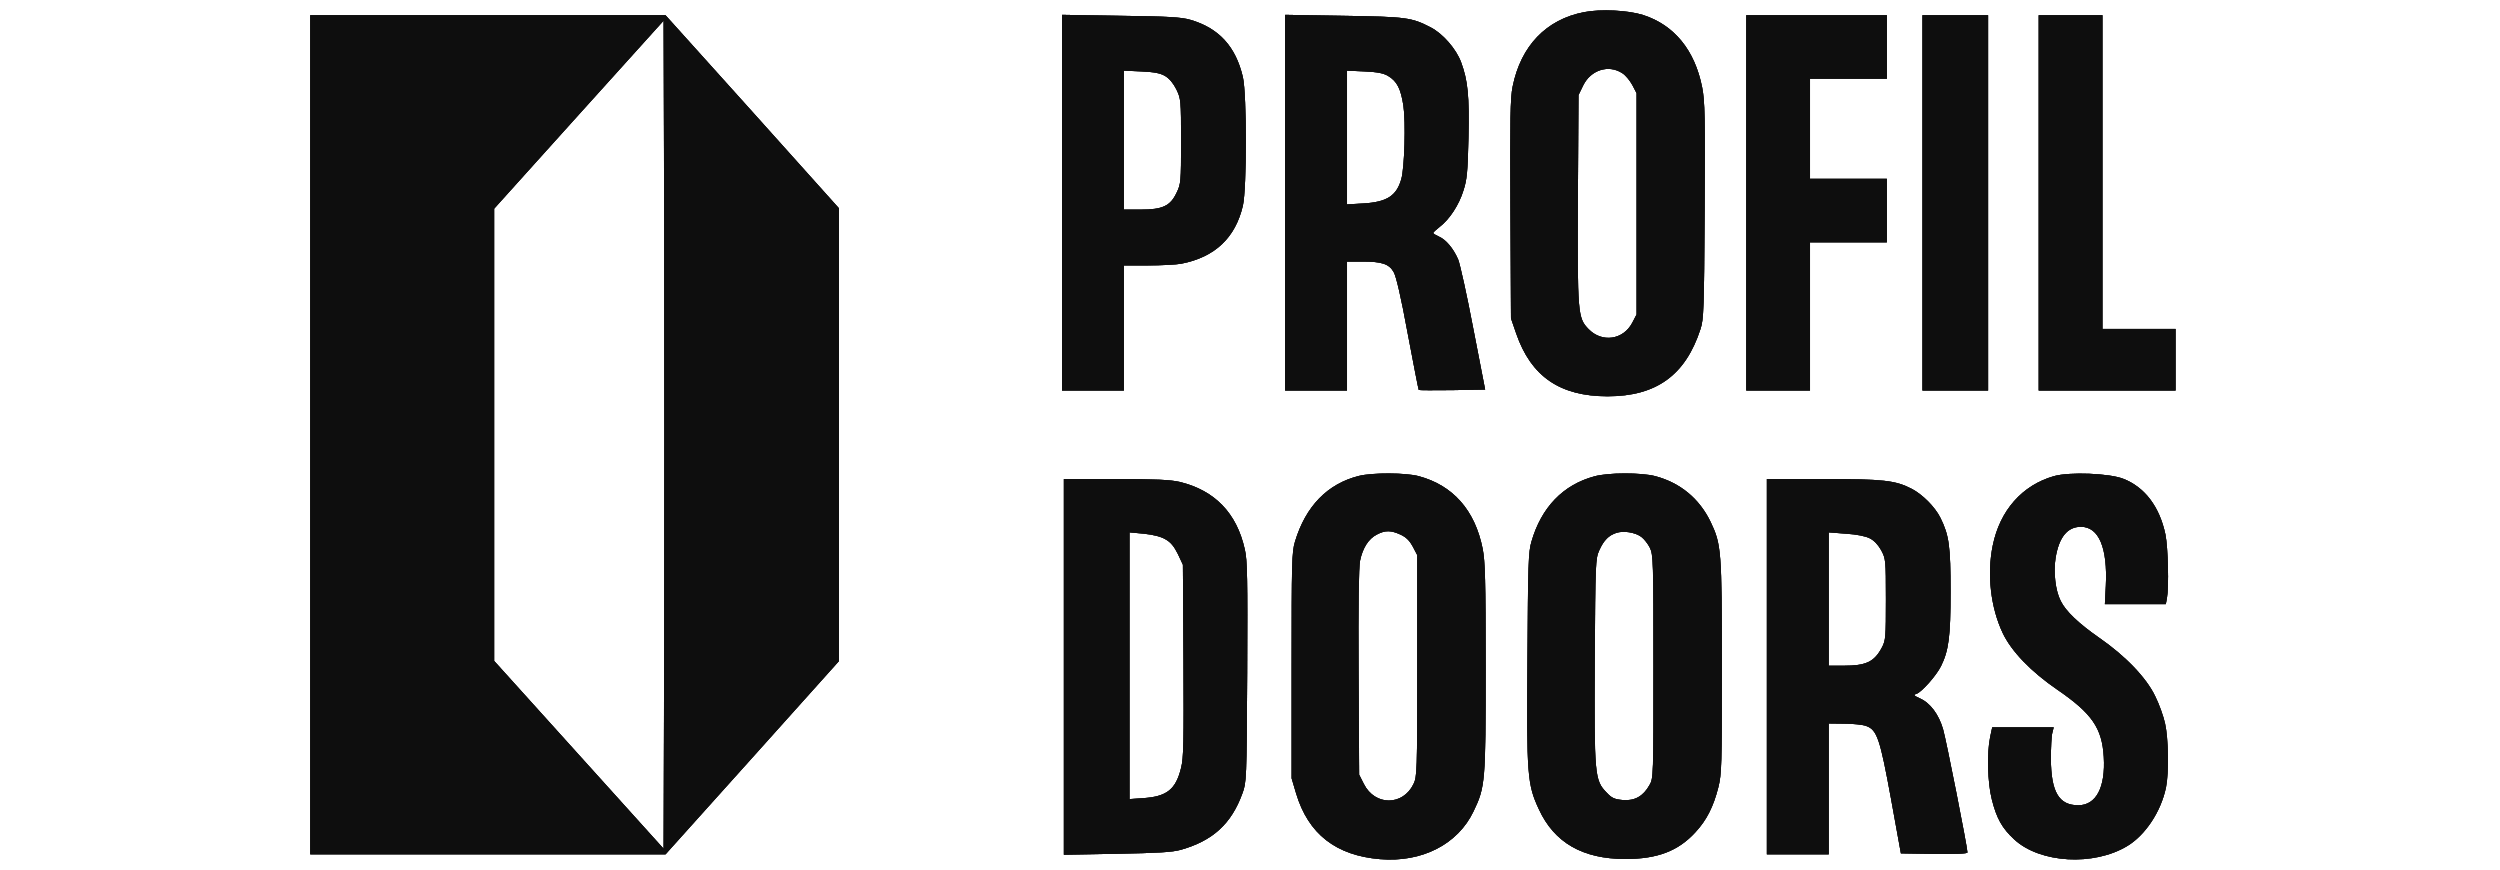 <svg width="92" height="32" viewBox="0 0 92 32" fill="none" xmlns="http://www.w3.org/2000/svg">
<g clip-path="url(#clip0_1240_68664)">
<path d="M58.295 0.447C56.901 0.716 55.97 1.686 55.666 3.181C55.577 3.62 55.57 4.328 55.584 7.706L55.604 11.715L55.797 12.275C56.343 13.854 57.405 14.583 59.157 14.583C60.958 14.583 62.027 13.804 62.579 12.105C62.696 11.751 62.71 11.361 62.731 7.756C62.752 4.307 62.738 3.719 62.641 3.223C62.372 1.849 61.613 0.921 60.468 0.553C59.909 0.376 58.909 0.327 58.295 0.447ZM59.688 2.685C59.813 2.756 59.978 2.961 60.068 3.124L60.227 3.429V7.501V11.573L60.068 11.878C59.737 12.508 58.957 12.622 58.46 12.112C58.06 11.701 58.047 11.552 58.067 7.281L58.088 3.499L58.26 3.145C58.536 2.579 59.185 2.366 59.688 2.685Z" fill="#1C1C1C"/>
<path d="M58.295 0.447C56.901 0.716 55.97 1.686 55.666 3.181C55.577 3.62 55.57 4.328 55.584 7.706L55.604 11.715L55.797 12.275C56.343 13.854 57.405 14.583 59.157 14.583C60.958 14.583 62.027 13.804 62.579 12.105C62.696 11.751 62.71 11.361 62.731 7.756C62.752 4.307 62.738 3.719 62.641 3.223C62.372 1.849 61.613 0.921 60.468 0.553C59.909 0.376 58.909 0.327 58.295 0.447ZM59.688 2.685C59.813 2.756 59.978 2.961 60.068 3.124L60.227 3.429V7.501V11.573L60.068 11.878C59.737 12.508 58.957 12.622 58.46 12.112C58.06 11.701 58.047 11.552 58.067 7.281L58.088 3.499L58.26 3.145C58.536 2.579 59.185 2.366 59.688 2.685Z" fill="black" fill-opacity="0.2"/>
<path d="M58.295 0.447C56.901 0.716 55.97 1.686 55.666 3.181C55.577 3.62 55.57 4.328 55.584 7.706L55.604 11.715L55.797 12.275C56.343 13.854 57.405 14.583 59.157 14.583C60.958 14.583 62.027 13.804 62.579 12.105C62.696 11.751 62.71 11.361 62.731 7.756C62.752 4.307 62.738 3.719 62.641 3.223C62.372 1.849 61.613 0.921 60.468 0.553C59.909 0.376 58.909 0.327 58.295 0.447ZM59.688 2.685C59.813 2.756 59.978 2.961 60.068 3.124L60.227 3.429V7.501V11.573L60.068 11.878C59.737 12.508 58.957 12.622 58.46 12.112C58.06 11.701 58.047 11.552 58.067 7.281L58.088 3.499L58.26 3.145C58.536 2.579 59.185 2.366 59.688 2.685Z" fill="black" fill-opacity="0.2"/>
<path d="M58.295 0.447C56.901 0.716 55.97 1.686 55.666 3.181C55.577 3.62 55.57 4.328 55.584 7.706L55.604 11.715L55.797 12.275C56.343 13.854 57.405 14.583 59.157 14.583C60.958 14.583 62.027 13.804 62.579 12.105C62.696 11.751 62.71 11.361 62.731 7.756C62.752 4.307 62.738 3.719 62.641 3.223C62.372 1.849 61.613 0.921 60.468 0.553C59.909 0.376 58.909 0.327 58.295 0.447ZM59.688 2.685C59.813 2.756 59.978 2.961 60.068 3.124L60.227 3.429V7.501V11.573L60.068 11.878C59.737 12.508 58.957 12.622 58.46 12.112C58.06 11.701 58.047 11.552 58.067 7.281L58.088 3.499L58.26 3.145C58.536 2.579 59.185 2.366 59.688 2.685Z" fill="black" fill-opacity="0.2"/>
<path d="M11.416 16V31.44H17.956H24.489L27.683 27.884L30.871 24.329V15.993V7.664L27.683 4.109L24.489 0.56H17.956H11.416V16ZM24.441 23.621L24.42 31.234L21.302 27.778L18.184 24.322V16V7.678L21.302 4.215L24.42 0.759L24.441 8.379C24.448 12.572 24.448 19.428 24.441 23.621Z" fill="#1C1C1C"/>
<path d="M11.416 16V31.44H17.956H24.489L27.683 27.884L30.871 24.329V15.993V7.664L27.683 4.109L24.489 0.56H17.956H11.416V16ZM24.441 23.621L24.42 31.234L21.302 27.778L18.184 24.322V16V7.678L21.302 4.215L24.42 0.759L24.441 8.379C24.448 12.572 24.448 19.428 24.441 23.621Z" fill="black" fill-opacity="0.2"/>
<path d="M11.416 16V31.44H17.956H24.489L27.683 27.884L30.871 24.329V15.993V7.664L27.683 4.109L24.489 0.56H17.956H11.416V16ZM24.441 23.621L24.42 31.234L21.302 27.778L18.184 24.322V16V7.678L21.302 4.215L24.42 0.759L24.441 8.379C24.448 12.572 24.448 19.428 24.441 23.621Z" fill="black" fill-opacity="0.2"/>
<path d="M11.416 16V31.44H17.956H24.489L27.683 27.884L30.871 24.329V15.993V7.664L27.683 4.109L24.489 0.56H17.956H11.416V16ZM24.441 23.621L24.42 31.234L21.302 27.778L18.184 24.322V16V7.678L21.302 4.215L24.42 0.759L24.441 8.379C24.448 12.572 24.448 19.428 24.441 23.621Z" fill="black" fill-opacity="0.2"/>
<path d="M39.082 7.459V14.371H40.22H41.359V12.069V9.767H42.249C42.731 9.767 43.283 9.739 43.47 9.704C44.712 9.463 45.463 8.748 45.739 7.565C45.884 6.92 45.884 3.485 45.739 2.841C45.477 1.715 44.856 1.035 43.808 0.73C43.47 0.631 42.98 0.603 41.241 0.581L39.082 0.546V7.459ZM42.876 2.798C43.028 2.883 43.18 3.067 43.29 3.287C43.456 3.634 43.463 3.676 43.463 5.199C43.463 6.694 43.456 6.772 43.297 7.097C43.069 7.579 42.787 7.713 41.98 7.713H41.359V5.157V2.6L42 2.628C42.476 2.65 42.704 2.692 42.876 2.798Z" fill="#1C1C1C"/>
<path d="M39.082 7.459V14.371H40.22H41.359V12.069V9.767H42.249C42.731 9.767 43.283 9.739 43.47 9.704C44.712 9.463 45.463 8.748 45.739 7.565C45.884 6.92 45.884 3.485 45.739 2.841C45.477 1.715 44.856 1.035 43.808 0.73C43.47 0.631 42.98 0.603 41.241 0.581L39.082 0.546V7.459ZM42.876 2.798C43.028 2.883 43.18 3.067 43.29 3.287C43.456 3.634 43.463 3.676 43.463 5.199C43.463 6.694 43.456 6.772 43.297 7.097C43.069 7.579 42.787 7.713 41.98 7.713H41.359V5.157V2.6L42 2.628C42.476 2.65 42.704 2.692 42.876 2.798Z" fill="black" fill-opacity="0.2"/>
<path d="M39.082 7.459V14.371H40.22H41.359V12.069V9.767H42.249C42.731 9.767 43.283 9.739 43.47 9.704C44.712 9.463 45.463 8.748 45.739 7.565C45.884 6.92 45.884 3.485 45.739 2.841C45.477 1.715 44.856 1.035 43.808 0.73C43.47 0.631 42.98 0.603 41.241 0.581L39.082 0.546V7.459ZM42.876 2.798C43.028 2.883 43.18 3.067 43.29 3.287C43.456 3.634 43.463 3.676 43.463 5.199C43.463 6.694 43.456 6.772 43.297 7.097C43.069 7.579 42.787 7.713 41.98 7.713H41.359V5.157V2.6L42 2.628C42.476 2.65 42.704 2.692 42.876 2.798Z" fill="black" fill-opacity="0.2"/>
<path d="M39.082 7.459V14.371H40.22H41.359V12.069V9.767H42.249C42.731 9.767 43.283 9.739 43.47 9.704C44.712 9.463 45.463 8.748 45.739 7.565C45.884 6.92 45.884 3.485 45.739 2.841C45.477 1.715 44.856 1.035 43.808 0.73C43.47 0.631 42.98 0.603 41.241 0.581L39.082 0.546V7.459ZM42.876 2.798C43.028 2.883 43.18 3.067 43.29 3.287C43.456 3.634 43.463 3.676 43.463 5.199C43.463 6.694 43.456 6.772 43.297 7.097C43.069 7.579 42.787 7.713 41.98 7.713H41.359V5.157V2.6L42 2.628C42.476 2.65 42.704 2.692 42.876 2.798Z" fill="black" fill-opacity="0.2"/>
<path d="M47.291 7.459V14.371H48.429H49.568V11.998V9.626H50.147C50.851 9.626 51.113 9.711 51.285 10.008C51.375 10.157 51.554 10.915 51.803 12.275C52.017 13.401 52.196 14.336 52.21 14.35C52.224 14.364 52.782 14.364 53.445 14.357L54.652 14.336L54.217 12.098C53.983 10.865 53.728 9.718 53.659 9.548C53.479 9.137 53.21 8.818 52.948 8.705C52.838 8.656 52.741 8.599 52.741 8.571C52.741 8.549 52.852 8.45 52.976 8.351C53.334 8.082 53.693 7.536 53.852 7.012C53.983 6.616 54.011 6.325 54.038 5.079C54.072 3.528 54.017 2.968 53.769 2.295C53.59 1.807 53.1 1.24 52.645 1.006C51.948 0.645 51.748 0.617 49.45 0.582L47.291 0.546V7.459ZM51.085 2.798C51.41 2.99 51.548 3.266 51.644 3.889C51.734 4.484 51.686 6.177 51.568 6.587C51.396 7.204 51.037 7.437 50.175 7.487L49.568 7.522V5.058V2.6L50.209 2.628C50.685 2.65 50.913 2.692 51.085 2.798Z" fill="#1C1C1C"/>
<path d="M47.291 7.459V14.371H48.429H49.568V11.998V9.626H50.147C50.851 9.626 51.113 9.711 51.285 10.008C51.375 10.157 51.554 10.915 51.803 12.275C52.017 13.401 52.196 14.336 52.21 14.35C52.224 14.364 52.782 14.364 53.445 14.357L54.652 14.336L54.217 12.098C53.983 10.865 53.728 9.718 53.659 9.548C53.479 9.137 53.21 8.818 52.948 8.705C52.838 8.656 52.741 8.599 52.741 8.571C52.741 8.549 52.852 8.45 52.976 8.351C53.334 8.082 53.693 7.536 53.852 7.012C53.983 6.616 54.011 6.325 54.038 5.079C54.072 3.528 54.017 2.968 53.769 2.295C53.59 1.807 53.1 1.24 52.645 1.006C51.948 0.645 51.748 0.617 49.45 0.582L47.291 0.546V7.459ZM51.085 2.798C51.41 2.99 51.548 3.266 51.644 3.889C51.734 4.484 51.686 6.177 51.568 6.587C51.396 7.204 51.037 7.437 50.175 7.487L49.568 7.522V5.058V2.6L50.209 2.628C50.685 2.65 50.913 2.692 51.085 2.798Z" fill="black" fill-opacity="0.2"/>
<path d="M47.291 7.459V14.371H48.429H49.568V11.998V9.626H50.147C50.851 9.626 51.113 9.711 51.285 10.008C51.375 10.157 51.554 10.915 51.803 12.275C52.017 13.401 52.196 14.336 52.21 14.35C52.224 14.364 52.782 14.364 53.445 14.357L54.652 14.336L54.217 12.098C53.983 10.865 53.728 9.718 53.659 9.548C53.479 9.137 53.21 8.818 52.948 8.705C52.838 8.656 52.741 8.599 52.741 8.571C52.741 8.549 52.852 8.45 52.976 8.351C53.334 8.082 53.693 7.536 53.852 7.012C53.983 6.616 54.011 6.325 54.038 5.079C54.072 3.528 54.017 2.968 53.769 2.295C53.59 1.807 53.1 1.24 52.645 1.006C51.948 0.645 51.748 0.617 49.45 0.582L47.291 0.546V7.459ZM51.085 2.798C51.41 2.99 51.548 3.266 51.644 3.889C51.734 4.484 51.686 6.177 51.568 6.587C51.396 7.204 51.037 7.437 50.175 7.487L49.568 7.522V5.058V2.6L50.209 2.628C50.685 2.65 50.913 2.692 51.085 2.798Z" fill="black" fill-opacity="0.2"/>
<path d="M47.291 7.459V14.371H48.429H49.568V11.998V9.626H50.147C50.851 9.626 51.113 9.711 51.285 10.008C51.375 10.157 51.554 10.915 51.803 12.275C52.017 13.401 52.196 14.336 52.21 14.35C52.224 14.364 52.782 14.364 53.445 14.357L54.652 14.336L54.217 12.098C53.983 10.865 53.728 9.718 53.659 9.548C53.479 9.137 53.21 8.818 52.948 8.705C52.838 8.656 52.741 8.599 52.741 8.571C52.741 8.549 52.852 8.45 52.976 8.351C53.334 8.082 53.693 7.536 53.852 7.012C53.983 6.616 54.011 6.325 54.038 5.079C54.072 3.528 54.017 2.968 53.769 2.295C53.59 1.807 53.1 1.24 52.645 1.006C51.948 0.645 51.748 0.617 49.45 0.582L47.291 0.546V7.459ZM51.085 2.798C51.41 2.99 51.548 3.266 51.644 3.889C51.734 4.484 51.686 6.177 51.568 6.587C51.396 7.204 51.037 7.437 50.175 7.487L49.568 7.522V5.058V2.6L50.209 2.628C50.685 2.65 50.913 2.692 51.085 2.798Z" fill="black" fill-opacity="0.2"/>
<path d="M64.262 7.466V14.371H65.434H66.607V11.644V8.918H68.022H69.436V7.749V6.58H68.022H66.607V4.739V2.897H68.022H69.436V1.729V0.56H66.849H64.262V7.466Z" fill="#1C1C1C"/>
<path d="M64.262 7.466V14.371H65.434H66.607V11.644V8.918H68.022H69.436V7.749V6.58H68.022H66.607V4.739V2.897H68.022H69.436V1.729V0.56H66.849H64.262V7.466Z" fill="black" fill-opacity="0.2"/>
<path d="M64.262 7.466V14.371H65.434H66.607V11.644V8.918H68.022H69.436V7.749V6.58H68.022H66.607V4.739V2.897H68.022H69.436V1.729V0.56H66.849H64.262V7.466Z" fill="black" fill-opacity="0.2"/>
<path d="M64.262 7.466V14.371H65.434H66.607V11.644V8.918H68.022H69.436V7.749V6.58H68.022H66.607V4.739V2.897H68.022H69.436V1.729V0.56H66.849H64.262V7.466Z" fill="black" fill-opacity="0.2"/>
<path d="M70.746 7.466V14.371H71.953H73.161V7.466V0.56H71.953H70.746V7.466Z" fill="#1C1C1C"/>
<path d="M70.746 7.466V14.371H71.953H73.161V7.466V0.56H71.953H70.746V7.466Z" fill="black" fill-opacity="0.2"/>
<path d="M70.746 7.466V14.371H71.953H73.161V7.466V0.56H71.953H70.746V7.466Z" fill="black" fill-opacity="0.2"/>
<path d="M70.746 7.466V14.371H71.953H73.161V7.466V0.56H71.953H70.746V7.466Z" fill="black" fill-opacity="0.2"/>
<path d="M75.023 7.466V14.371H77.541H80.06V13.238V12.105H78.714H77.369V6.332V0.56H76.196H75.023V7.466Z" fill="#1C1C1C"/>
<path d="M75.023 7.466V14.371H77.541H80.06V13.238V12.105H78.714H77.369V6.332V0.56H76.196H75.023V7.466Z" fill="black" fill-opacity="0.2"/>
<path d="M75.023 7.466V14.371H77.541H80.06V13.238V12.105H78.714H77.369V6.332V0.56H76.196H75.023V7.466Z" fill="black" fill-opacity="0.2"/>
<path d="M75.023 7.466V14.371H77.541H80.06V13.238V12.105H78.714H77.369V6.332V0.56H76.196H75.023V7.466Z" fill="black" fill-opacity="0.2"/>
<path d="M50.001 17.515C48.849 17.806 48.049 18.628 47.655 19.931C47.538 20.32 47.531 20.681 47.531 24.499V28.642L47.697 29.201C48.145 30.689 49.159 31.482 50.788 31.617C52.326 31.744 53.644 31.071 54.223 29.86C54.658 28.954 54.672 28.791 54.672 24.548C54.672 21.347 54.651 20.653 54.561 20.193C54.278 18.776 53.471 17.863 52.209 17.523C51.733 17.395 50.511 17.388 50.001 17.515ZM51.546 19.676C51.753 19.775 51.877 19.902 51.995 20.122L52.154 20.426V24.499C52.154 28.43 52.147 28.578 52.016 28.855C51.622 29.662 50.594 29.662 50.187 28.847L50.015 28.508L49.994 24.754C49.98 22.225 50.001 20.887 50.049 20.632C50.146 20.164 50.36 19.824 50.67 19.669C50.981 19.506 51.188 19.513 51.546 19.676Z" fill="#1C1C1C"/>
<path d="M50.001 17.515C48.849 17.806 48.049 18.628 47.655 19.931C47.538 20.32 47.531 20.681 47.531 24.499V28.642L47.697 29.201C48.145 30.689 49.159 31.482 50.788 31.617C52.326 31.744 53.644 31.071 54.223 29.86C54.658 28.954 54.672 28.791 54.672 24.548C54.672 21.347 54.651 20.653 54.561 20.193C54.278 18.776 53.471 17.863 52.209 17.523C51.733 17.395 50.511 17.388 50.001 17.515ZM51.546 19.676C51.753 19.775 51.877 19.902 51.995 20.122L52.154 20.426V24.499C52.154 28.43 52.147 28.578 52.016 28.855C51.622 29.662 50.594 29.662 50.187 28.847L50.015 28.508L49.994 24.754C49.98 22.225 50.001 20.887 50.049 20.632C50.146 20.164 50.36 19.824 50.67 19.669C50.981 19.506 51.188 19.513 51.546 19.676Z" fill="black" fill-opacity="0.2"/>
<path d="M50.001 17.515C48.849 17.806 48.049 18.628 47.655 19.931C47.538 20.32 47.531 20.681 47.531 24.499V28.642L47.697 29.201C48.145 30.689 49.159 31.482 50.788 31.617C52.326 31.744 53.644 31.071 54.223 29.86C54.658 28.954 54.672 28.791 54.672 24.548C54.672 21.347 54.651 20.653 54.561 20.193C54.278 18.776 53.471 17.863 52.209 17.523C51.733 17.395 50.511 17.388 50.001 17.515ZM51.546 19.676C51.753 19.775 51.877 19.902 51.995 20.122L52.154 20.426V24.499C52.154 28.43 52.147 28.578 52.016 28.855C51.622 29.662 50.594 29.662 50.187 28.847L50.015 28.508L49.994 24.754C49.98 22.225 50.001 20.887 50.049 20.632C50.146 20.164 50.36 19.824 50.67 19.669C50.981 19.506 51.188 19.513 51.546 19.676Z" fill="black" fill-opacity="0.2"/>
<path d="M50.001 17.515C48.849 17.806 48.049 18.628 47.655 19.931C47.538 20.32 47.531 20.681 47.531 24.499V28.642L47.697 29.201C48.145 30.689 49.159 31.482 50.788 31.617C52.326 31.744 53.644 31.071 54.223 29.86C54.658 28.954 54.672 28.791 54.672 24.548C54.672 21.347 54.651 20.653 54.561 20.193C54.278 18.776 53.471 17.863 52.209 17.523C51.733 17.395 50.511 17.388 50.001 17.515ZM51.546 19.676C51.753 19.775 51.877 19.902 51.995 20.122L52.154 20.426V24.499C52.154 28.43 52.147 28.578 52.016 28.855C51.622 29.662 50.594 29.662 50.187 28.847L50.015 28.508L49.994 24.754C49.98 22.225 50.001 20.887 50.049 20.632C50.146 20.164 50.36 19.824 50.67 19.669C50.981 19.506 51.188 19.513 51.546 19.676Z" fill="black" fill-opacity="0.2"/>
<path d="M58.673 17.53C57.521 17.841 56.72 18.67 56.355 19.938C56.244 20.306 56.23 20.781 56.21 24.194C56.175 28.536 56.203 28.862 56.631 29.782C57.196 31.008 58.238 31.61 59.811 31.61C60.991 31.61 61.757 31.319 62.391 30.625C62.805 30.179 63.053 29.683 63.233 28.975C63.357 28.479 63.364 28.168 63.364 24.541C63.364 20.249 63.343 20.037 62.95 19.208C62.536 18.351 61.839 17.77 60.915 17.523C60.397 17.388 59.183 17.388 58.673 17.53ZM60.397 19.754C60.501 19.831 60.646 20.016 60.715 20.157C60.839 20.412 60.846 20.66 60.846 24.534C60.846 28.55 60.846 28.649 60.701 28.89C60.473 29.301 60.156 29.478 59.721 29.442C59.411 29.414 59.314 29.372 59.121 29.166C58.68 28.713 58.666 28.536 58.687 24.308C58.707 20.674 58.714 20.561 58.852 20.249C59.018 19.881 59.197 19.704 59.473 19.612C59.749 19.52 60.17 19.591 60.397 19.754Z" fill="#1C1C1C"/>
<path d="M58.673 17.53C57.521 17.841 56.72 18.67 56.355 19.938C56.244 20.306 56.23 20.781 56.21 24.194C56.175 28.536 56.203 28.862 56.631 29.782C57.196 31.008 58.238 31.61 59.811 31.61C60.991 31.61 61.757 31.319 62.391 30.625C62.805 30.179 63.053 29.683 63.233 28.975C63.357 28.479 63.364 28.168 63.364 24.541C63.364 20.249 63.343 20.037 62.95 19.208C62.536 18.351 61.839 17.77 60.915 17.523C60.397 17.388 59.183 17.388 58.673 17.53ZM60.397 19.754C60.501 19.831 60.646 20.016 60.715 20.157C60.839 20.412 60.846 20.66 60.846 24.534C60.846 28.55 60.846 28.649 60.701 28.89C60.473 29.301 60.156 29.478 59.721 29.442C59.411 29.414 59.314 29.372 59.121 29.166C58.68 28.713 58.666 28.536 58.687 24.308C58.707 20.674 58.714 20.561 58.852 20.249C59.018 19.881 59.197 19.704 59.473 19.612C59.749 19.52 60.17 19.591 60.397 19.754Z" fill="black" fill-opacity="0.2"/>
<path d="M58.673 17.53C57.521 17.841 56.72 18.67 56.355 19.938C56.244 20.306 56.23 20.781 56.21 24.194C56.175 28.536 56.203 28.862 56.631 29.782C57.196 31.008 58.238 31.61 59.811 31.61C60.991 31.61 61.757 31.319 62.391 30.625C62.805 30.179 63.053 29.683 63.233 28.975C63.357 28.479 63.364 28.168 63.364 24.541C63.364 20.249 63.343 20.037 62.95 19.208C62.536 18.351 61.839 17.77 60.915 17.523C60.397 17.388 59.183 17.388 58.673 17.53ZM60.397 19.754C60.501 19.831 60.646 20.016 60.715 20.157C60.839 20.412 60.846 20.66 60.846 24.534C60.846 28.55 60.846 28.649 60.701 28.89C60.473 29.301 60.156 29.478 59.721 29.442C59.411 29.414 59.314 29.372 59.121 29.166C58.68 28.713 58.666 28.536 58.687 24.308C58.707 20.674 58.714 20.561 58.852 20.249C59.018 19.881 59.197 19.704 59.473 19.612C59.749 19.52 60.17 19.591 60.397 19.754Z" fill="black" fill-opacity="0.2"/>
<path d="M58.673 17.53C57.521 17.841 56.72 18.67 56.355 19.938C56.244 20.306 56.23 20.781 56.21 24.194C56.175 28.536 56.203 28.862 56.631 29.782C57.196 31.008 58.238 31.61 59.811 31.61C60.991 31.61 61.757 31.319 62.391 30.625C62.805 30.179 63.053 29.683 63.233 28.975C63.357 28.479 63.364 28.168 63.364 24.541C63.364 20.249 63.343 20.037 62.95 19.208C62.536 18.351 61.839 17.77 60.915 17.523C60.397 17.388 59.183 17.388 58.673 17.53ZM60.397 19.754C60.501 19.831 60.646 20.016 60.715 20.157C60.839 20.412 60.846 20.66 60.846 24.534C60.846 28.55 60.846 28.649 60.701 28.89C60.473 29.301 60.156 29.478 59.721 29.442C59.411 29.414 59.314 29.372 59.121 29.166C58.68 28.713 58.666 28.536 58.687 24.308C58.707 20.674 58.714 20.561 58.852 20.249C59.018 19.881 59.197 19.704 59.473 19.612C59.749 19.52 60.17 19.591 60.397 19.754Z" fill="black" fill-opacity="0.2"/>
<path d="M75.583 17.523C74.418 17.856 73.597 18.783 73.334 20.072C73.114 21.135 73.258 22.36 73.7 23.295C74.024 23.975 74.742 24.718 75.715 25.384C76.984 26.255 77.356 26.794 77.418 27.849C77.487 28.968 77.143 29.634 76.48 29.634C75.77 29.634 75.48 29.152 75.473 27.934C75.473 27.502 75.494 27.07 75.528 26.956L75.576 26.765H74.445H73.314L73.238 27.119C73.114 27.707 73.141 28.798 73.3 29.421C73.472 30.108 73.679 30.484 74.128 30.894C75.073 31.765 77.046 31.879 78.281 31.135C78.95 30.732 79.523 29.867 79.709 28.975C79.819 28.437 79.799 27.169 79.674 26.624C79.619 26.369 79.461 25.922 79.316 25.632C78.991 24.945 78.219 24.138 77.232 23.458C76.501 22.948 76.018 22.495 75.832 22.112C75.639 21.737 75.563 21.057 75.645 20.533C75.77 19.768 76.08 19.385 76.577 19.385C77.239 19.385 77.563 20.157 77.494 21.56L77.46 22.233H78.578H79.702L79.743 22.013C79.819 21.609 79.785 20.15 79.688 19.669C79.474 18.656 78.936 17.933 78.143 17.622C77.626 17.416 76.156 17.36 75.583 17.523Z" fill="#1C1C1C"/>
<path d="M75.583 17.523C74.418 17.856 73.597 18.783 73.334 20.072C73.114 21.135 73.258 22.36 73.7 23.295C74.024 23.975 74.742 24.718 75.715 25.384C76.984 26.255 77.356 26.794 77.418 27.849C77.487 28.968 77.143 29.634 76.48 29.634C75.77 29.634 75.48 29.152 75.473 27.934C75.473 27.502 75.494 27.07 75.528 26.956L75.576 26.765H74.445H73.314L73.238 27.119C73.114 27.707 73.141 28.798 73.3 29.421C73.472 30.108 73.679 30.484 74.128 30.894C75.073 31.765 77.046 31.879 78.281 31.135C78.95 30.732 79.523 29.867 79.709 28.975C79.819 28.437 79.799 27.169 79.674 26.624C79.619 26.369 79.461 25.922 79.316 25.632C78.991 24.945 78.219 24.138 77.232 23.458C76.501 22.948 76.018 22.495 75.832 22.112C75.639 21.737 75.563 21.057 75.645 20.533C75.77 19.768 76.08 19.385 76.577 19.385C77.239 19.385 77.563 20.157 77.494 21.56L77.46 22.233H78.578H79.702L79.743 22.013C79.819 21.609 79.785 20.15 79.688 19.669C79.474 18.656 78.936 17.933 78.143 17.622C77.626 17.416 76.156 17.36 75.583 17.523Z" fill="black" fill-opacity="0.2"/>
<path d="M75.583 17.523C74.418 17.856 73.597 18.783 73.334 20.072C73.114 21.135 73.258 22.36 73.7 23.295C74.024 23.975 74.742 24.718 75.715 25.384C76.984 26.255 77.356 26.794 77.418 27.849C77.487 28.968 77.143 29.634 76.48 29.634C75.77 29.634 75.48 29.152 75.473 27.934C75.473 27.502 75.494 27.07 75.528 26.956L75.576 26.765H74.445H73.314L73.238 27.119C73.114 27.707 73.141 28.798 73.3 29.421C73.472 30.108 73.679 30.484 74.128 30.894C75.073 31.765 77.046 31.879 78.281 31.135C78.95 30.732 79.523 29.867 79.709 28.975C79.819 28.437 79.799 27.169 79.674 26.624C79.619 26.369 79.461 25.922 79.316 25.632C78.991 24.945 78.219 24.138 77.232 23.458C76.501 22.948 76.018 22.495 75.832 22.112C75.639 21.737 75.563 21.057 75.645 20.533C75.77 19.768 76.08 19.385 76.577 19.385C77.239 19.385 77.563 20.157 77.494 21.56L77.46 22.233H78.578H79.702L79.743 22.013C79.819 21.609 79.785 20.15 79.688 19.669C79.474 18.656 78.936 17.933 78.143 17.622C77.626 17.416 76.156 17.36 75.583 17.523Z" fill="black" fill-opacity="0.2"/>
<path d="M75.583 17.523C74.418 17.856 73.597 18.783 73.334 20.072C73.114 21.135 73.258 22.36 73.7 23.295C74.024 23.975 74.742 24.718 75.715 25.384C76.984 26.255 77.356 26.794 77.418 27.849C77.487 28.968 77.143 29.634 76.48 29.634C75.77 29.634 75.48 29.152 75.473 27.934C75.473 27.502 75.494 27.07 75.528 26.956L75.576 26.765H74.445H73.314L73.238 27.119C73.114 27.707 73.141 28.798 73.3 29.421C73.472 30.108 73.679 30.484 74.128 30.894C75.073 31.765 77.046 31.879 78.281 31.135C78.95 30.732 79.523 29.867 79.709 28.975C79.819 28.437 79.799 27.169 79.674 26.624C79.619 26.369 79.461 25.922 79.316 25.632C78.991 24.945 78.219 24.138 77.232 23.458C76.501 22.948 76.018 22.495 75.832 22.112C75.639 21.737 75.563 21.057 75.645 20.533C75.77 19.768 76.08 19.385 76.577 19.385C77.239 19.385 77.563 20.157 77.494 21.56L77.46 22.233H78.578H79.702L79.743 22.013C79.819 21.609 79.785 20.15 79.688 19.669C79.474 18.656 78.936 17.933 78.143 17.622C77.626 17.416 76.156 17.36 75.583 17.523Z" fill="black" fill-opacity="0.2"/>
<path d="M39.15 24.541V31.454L41.103 31.418C42.614 31.39 43.138 31.362 43.462 31.27C44.628 30.937 45.311 30.321 45.718 29.202C45.87 28.791 45.877 28.727 45.897 24.74C45.911 21.276 45.904 20.618 45.808 20.214C45.511 18.883 44.704 18.047 43.414 17.735C43.083 17.657 42.517 17.629 41.068 17.629H39.15V24.541ZM42.889 19.846C43.083 19.952 43.207 20.108 43.345 20.384L43.531 20.781L43.552 24.308C43.566 27.311 43.559 27.898 43.462 28.267C43.269 29.053 42.938 29.315 42.069 29.372L41.565 29.407V24.499V19.591L42.096 19.64C42.441 19.676 42.724 19.747 42.889 19.846Z" fill="#1C1C1C"/>
<path d="M39.15 24.541V31.454L41.103 31.418C42.614 31.39 43.138 31.362 43.462 31.27C44.628 30.937 45.311 30.321 45.718 29.202C45.87 28.791 45.877 28.727 45.897 24.74C45.911 21.276 45.904 20.618 45.808 20.214C45.511 18.883 44.704 18.047 43.414 17.735C43.083 17.657 42.517 17.629 41.068 17.629H39.15V24.541ZM42.889 19.846C43.083 19.952 43.207 20.108 43.345 20.384L43.531 20.781L43.552 24.308C43.566 27.311 43.559 27.898 43.462 28.267C43.269 29.053 42.938 29.315 42.069 29.372L41.565 29.407V24.499V19.591L42.096 19.64C42.441 19.676 42.724 19.747 42.889 19.846Z" fill="black" fill-opacity="0.2"/>
<path d="M39.15 24.541V31.454L41.103 31.418C42.614 31.39 43.138 31.362 43.462 31.27C44.628 30.937 45.311 30.321 45.718 29.202C45.87 28.791 45.877 28.727 45.897 24.74C45.911 21.276 45.904 20.618 45.808 20.214C45.511 18.883 44.704 18.047 43.414 17.735C43.083 17.657 42.517 17.629 41.068 17.629H39.15V24.541ZM42.889 19.846C43.083 19.952 43.207 20.108 43.345 20.384L43.531 20.781L43.552 24.308C43.566 27.311 43.559 27.898 43.462 28.267C43.269 29.053 42.938 29.315 42.069 29.372L41.565 29.407V24.499V19.591L42.096 19.64C42.441 19.676 42.724 19.747 42.889 19.846Z" fill="black" fill-opacity="0.2"/>
<path d="M39.15 24.541V31.454L41.103 31.418C42.614 31.39 43.138 31.362 43.462 31.27C44.628 30.937 45.311 30.321 45.718 29.202C45.87 28.791 45.877 28.727 45.897 24.74C45.911 21.276 45.904 20.618 45.808 20.214C45.511 18.883 44.704 18.047 43.414 17.735C43.083 17.657 42.517 17.629 41.068 17.629H39.15V24.541ZM42.889 19.846C43.083 19.952 43.207 20.108 43.345 20.384L43.531 20.781L43.552 24.308C43.566 27.311 43.559 27.898 43.462 28.267C43.269 29.053 42.938 29.315 42.069 29.372L41.565 29.407V24.499V19.591L42.096 19.64C42.441 19.676 42.724 19.747 42.889 19.846Z" fill="black" fill-opacity="0.2"/>
<path d="M65.019 24.534V31.44H66.158H67.296V29.032V26.624L67.869 26.631C68.179 26.631 68.545 26.666 68.676 26.716C69.076 26.857 69.186 27.19 69.593 29.421L69.952 31.404L71.18 31.425C71.96 31.433 72.401 31.418 72.401 31.369C72.401 31.185 71.622 27.24 71.504 26.836C71.346 26.291 71.035 25.873 70.656 25.703C70.421 25.597 70.401 25.568 70.525 25.533C70.718 25.469 71.256 24.86 71.428 24.513C71.711 23.939 71.78 23.429 71.78 21.772C71.78 20.094 71.725 19.704 71.408 19.059C71.208 18.656 70.746 18.195 70.352 17.99C69.745 17.678 69.324 17.629 67.11 17.629H65.019V24.534ZM68.807 19.81C68.966 19.888 69.117 20.051 69.228 20.249C69.393 20.561 69.4 20.604 69.4 22.055C69.4 23.444 69.393 23.564 69.255 23.826C68.973 24.357 68.676 24.499 67.841 24.499H67.296V22.048V19.591L67.931 19.64C68.31 19.662 68.662 19.732 68.807 19.81Z" fill="#1C1C1C"/>
<path d="M65.019 24.534V31.44H66.158H67.296V29.032V26.624L67.869 26.631C68.179 26.631 68.545 26.666 68.676 26.716C69.076 26.857 69.186 27.19 69.593 29.421L69.952 31.404L71.18 31.425C71.96 31.433 72.401 31.418 72.401 31.369C72.401 31.185 71.622 27.24 71.504 26.836C71.346 26.291 71.035 25.873 70.656 25.703C70.421 25.597 70.401 25.568 70.525 25.533C70.718 25.469 71.256 24.86 71.428 24.513C71.711 23.939 71.78 23.429 71.78 21.772C71.78 20.094 71.725 19.704 71.408 19.059C71.208 18.656 70.746 18.195 70.352 17.99C69.745 17.678 69.324 17.629 67.11 17.629H65.019V24.534ZM68.807 19.81C68.966 19.888 69.117 20.051 69.228 20.249C69.393 20.561 69.4 20.604 69.4 22.055C69.4 23.444 69.393 23.564 69.255 23.826C68.973 24.357 68.676 24.499 67.841 24.499H67.296V22.048V19.591L67.931 19.64C68.31 19.662 68.662 19.732 68.807 19.81Z" fill="black" fill-opacity="0.2"/>
<path d="M65.019 24.534V31.44H66.158H67.296V29.032V26.624L67.869 26.631C68.179 26.631 68.545 26.666 68.676 26.716C69.076 26.857 69.186 27.19 69.593 29.421L69.952 31.404L71.18 31.425C71.96 31.433 72.401 31.418 72.401 31.369C72.401 31.185 71.622 27.24 71.504 26.836C71.346 26.291 71.035 25.873 70.656 25.703C70.421 25.597 70.401 25.568 70.525 25.533C70.718 25.469 71.256 24.86 71.428 24.513C71.711 23.939 71.78 23.429 71.78 21.772C71.78 20.094 71.725 19.704 71.408 19.059C71.208 18.656 70.746 18.195 70.352 17.99C69.745 17.678 69.324 17.629 67.11 17.629H65.019V24.534ZM68.807 19.81C68.966 19.888 69.117 20.051 69.228 20.249C69.393 20.561 69.4 20.604 69.4 22.055C69.4 23.444 69.393 23.564 69.255 23.826C68.973 24.357 68.676 24.499 67.841 24.499H67.296V22.048V19.591L67.931 19.64C68.31 19.662 68.662 19.732 68.807 19.81Z" fill="black" fill-opacity="0.2"/>
<path d="M65.019 24.534V31.44H66.158H67.296V29.032V26.624L67.869 26.631C68.179 26.631 68.545 26.666 68.676 26.716C69.076 26.857 69.186 27.19 69.593 29.421L69.952 31.404L71.18 31.425C71.96 31.433 72.401 31.418 72.401 31.369C72.401 31.185 71.622 27.24 71.504 26.836C71.346 26.291 71.035 25.873 70.656 25.703C70.421 25.597 70.401 25.568 70.525 25.533C70.718 25.469 71.256 24.86 71.428 24.513C71.711 23.939 71.78 23.429 71.78 21.772C71.78 20.094 71.725 19.704 71.408 19.059C71.208 18.656 70.746 18.195 70.352 17.99C69.745 17.678 69.324 17.629 67.11 17.629H65.019V24.534ZM68.807 19.81C68.966 19.888 69.117 20.051 69.228 20.249C69.393 20.561 69.4 20.604 69.4 22.055C69.4 23.444 69.393 23.564 69.255 23.826C68.973 24.357 68.676 24.499 67.841 24.499H67.296V22.048V19.591L67.931 19.64C68.31 19.662 68.662 19.732 68.807 19.81Z" fill="black" fill-opacity="0.2"/>
<g clip-path="url(#clip1_1240_68664)">
<path d="M58.295 0.447C56.901 0.716 55.97 1.686 55.666 3.181C55.577 3.62 55.57 4.328 55.584 7.707L55.604 11.715L55.797 12.275C56.343 13.854 57.405 14.584 59.157 14.584C60.958 14.584 62.027 13.805 62.579 12.105C62.696 11.751 62.71 11.361 62.731 7.756C62.752 4.307 62.738 3.719 62.641 3.223C62.372 1.849 61.613 0.922 60.468 0.553C59.909 0.376 58.909 0.327 58.295 0.447ZM59.688 2.685C59.813 2.756 59.978 2.961 60.068 3.124L60.227 3.429V7.501V11.573L60.068 11.878C59.737 12.508 58.957 12.622 58.46 12.112C58.06 11.701 58.047 11.552 58.067 7.282L58.088 3.5L58.26 3.145C58.536 2.579 59.185 2.366 59.688 2.685Z" fill="#1C1C1C"/>
<path d="M58.295 0.447C56.901 0.716 55.97 1.686 55.666 3.181C55.577 3.62 55.57 4.328 55.584 7.707L55.604 11.715L55.797 12.275C56.343 13.854 57.405 14.584 59.157 14.584C60.958 14.584 62.027 13.805 62.579 12.105C62.696 11.751 62.71 11.361 62.731 7.756C62.752 4.307 62.738 3.719 62.641 3.223C62.372 1.849 61.613 0.922 60.468 0.553C59.909 0.376 58.909 0.327 58.295 0.447ZM59.688 2.685C59.813 2.756 59.978 2.961 60.068 3.124L60.227 3.429V7.501V11.573L60.068 11.878C59.737 12.508 58.957 12.622 58.46 12.112C58.06 11.701 58.047 11.552 58.067 7.282L58.088 3.5L58.26 3.145C58.536 2.579 59.185 2.366 59.688 2.685Z" fill="black" fill-opacity="0.2"/>
<path d="M58.295 0.447C56.901 0.716 55.97 1.686 55.666 3.181C55.577 3.62 55.57 4.328 55.584 7.707L55.604 11.715L55.797 12.275C56.343 13.854 57.405 14.584 59.157 14.584C60.958 14.584 62.027 13.805 62.579 12.105C62.696 11.751 62.71 11.361 62.731 7.756C62.752 4.307 62.738 3.719 62.641 3.223C62.372 1.849 61.613 0.922 60.468 0.553C59.909 0.376 58.909 0.327 58.295 0.447ZM59.688 2.685C59.813 2.756 59.978 2.961 60.068 3.124L60.227 3.429V7.501V11.573L60.068 11.878C59.737 12.508 58.957 12.622 58.46 12.112C58.06 11.701 58.047 11.552 58.067 7.282L58.088 3.5L58.26 3.145C58.536 2.579 59.185 2.366 59.688 2.685Z" fill="black" fill-opacity="0.2"/>
<path d="M58.295 0.447C56.901 0.716 55.97 1.686 55.666 3.181C55.577 3.62 55.57 4.328 55.584 7.707L55.604 11.715L55.797 12.275C56.343 13.854 57.405 14.584 59.157 14.584C60.958 14.584 62.027 13.805 62.579 12.105C62.696 11.751 62.71 11.361 62.731 7.756C62.752 4.307 62.738 3.719 62.641 3.223C62.372 1.849 61.613 0.922 60.468 0.553C59.909 0.376 58.909 0.327 58.295 0.447ZM59.688 2.685C59.813 2.756 59.978 2.961 60.068 3.124L60.227 3.429V7.501V11.573L60.068 11.878C59.737 12.508 58.957 12.622 58.46 12.112C58.06 11.701 58.047 11.552 58.067 7.282L58.088 3.5L58.26 3.145C58.536 2.579 59.185 2.366 59.688 2.685Z" fill="black" fill-opacity="0.2"/>
<path d="M11.418 16V31.44H17.958H24.491L27.685 27.884L30.873 24.329V15.993V7.664L27.685 4.109L24.491 0.56H17.958H11.418V16ZM24.443 23.621L24.422 31.234L21.304 27.778L18.186 24.322V16V7.678L21.304 4.215L24.422 0.759L24.443 8.379C24.45 12.572 24.45 19.428 24.443 23.621Z" fill="#1C1C1C"/>
<path d="M11.418 16V31.44H17.958H24.491L27.685 27.884L30.873 24.329V15.993V7.664L27.685 4.109L24.491 0.56H17.958H11.418V16ZM24.443 23.621L24.422 31.234L21.304 27.778L18.186 24.322V16V7.678L21.304 4.215L24.422 0.759L24.443 8.379C24.45 12.572 24.45 19.428 24.443 23.621Z" fill="black" fill-opacity="0.2"/>
<path d="M11.418 16V31.44H17.958H24.491L27.685 27.884L30.873 24.329V15.993V7.664L27.685 4.109L24.491 0.56H17.958H11.418V16ZM24.443 23.621L24.422 31.234L21.304 27.778L18.186 24.322V16V7.678L21.304 4.215L24.422 0.759L24.443 8.379C24.45 12.572 24.45 19.428 24.443 23.621Z" fill="black" fill-opacity="0.2"/>
<path d="M11.418 16V31.44H17.958H24.491L27.685 27.884L30.873 24.329V15.993V7.664L27.685 4.109L24.491 0.56H17.958H11.418V16ZM24.443 23.621L24.422 31.234L21.304 27.778L18.186 24.322V16V7.678L21.304 4.215L24.422 0.759L24.443 8.379C24.45 12.572 24.45 19.428 24.443 23.621Z" fill="black" fill-opacity="0.2"/>
<path d="M39.082 7.459V14.371H40.22H41.359V12.069V9.768H42.249C42.731 9.768 43.283 9.739 43.47 9.704C44.712 9.463 45.463 8.748 45.739 7.565C45.884 6.92 45.884 3.485 45.739 2.841C45.477 1.715 44.856 1.035 43.808 0.73C43.47 0.631 42.98 0.603 41.241 0.582L39.082 0.546V7.459ZM42.876 2.798C43.028 2.883 43.18 3.068 43.29 3.287C43.456 3.634 43.463 3.677 43.463 5.199C43.463 6.694 43.456 6.772 43.297 7.097C43.069 7.579 42.787 7.714 41.98 7.714H41.359V5.157V2.6L42 2.628C42.476 2.65 42.704 2.692 42.876 2.798Z" fill="#1C1C1C"/>
<path d="M39.082 7.459V14.371H40.22H41.359V12.069V9.768H42.249C42.731 9.768 43.283 9.739 43.47 9.704C44.712 9.463 45.463 8.748 45.739 7.565C45.884 6.92 45.884 3.485 45.739 2.841C45.477 1.715 44.856 1.035 43.808 0.73C43.47 0.631 42.98 0.603 41.241 0.582L39.082 0.546V7.459ZM42.876 2.798C43.028 2.883 43.18 3.068 43.29 3.287C43.456 3.634 43.463 3.677 43.463 5.199C43.463 6.694 43.456 6.772 43.297 7.097C43.069 7.579 42.787 7.714 41.98 7.714H41.359V5.157V2.6L42 2.628C42.476 2.65 42.704 2.692 42.876 2.798Z" fill="black" fill-opacity="0.2"/>
<path d="M39.082 7.459V14.371H40.22H41.359V12.069V9.768H42.249C42.731 9.768 43.283 9.739 43.47 9.704C44.712 9.463 45.463 8.748 45.739 7.565C45.884 6.92 45.884 3.485 45.739 2.841C45.477 1.715 44.856 1.035 43.808 0.73C43.47 0.631 42.98 0.603 41.241 0.582L39.082 0.546V7.459ZM42.876 2.798C43.028 2.883 43.18 3.068 43.29 3.287C43.456 3.634 43.463 3.677 43.463 5.199C43.463 6.694 43.456 6.772 43.297 7.097C43.069 7.579 42.787 7.714 41.98 7.714H41.359V5.157V2.6L42 2.628C42.476 2.65 42.704 2.692 42.876 2.798Z" fill="black" fill-opacity="0.2"/>
<path d="M39.082 7.459V14.371H40.22H41.359V12.069V9.768H42.249C42.731 9.768 43.283 9.739 43.47 9.704C44.712 9.463 45.463 8.748 45.739 7.565C45.884 6.92 45.884 3.485 45.739 2.841C45.477 1.715 44.856 1.035 43.808 0.73C43.47 0.631 42.98 0.603 41.241 0.582L39.082 0.546V7.459ZM42.876 2.798C43.028 2.883 43.18 3.068 43.29 3.287C43.456 3.634 43.463 3.677 43.463 5.199C43.463 6.694 43.456 6.772 43.297 7.097C43.069 7.579 42.787 7.714 41.98 7.714H41.359V5.157V2.6L42 2.628C42.476 2.65 42.704 2.692 42.876 2.798Z" fill="black" fill-opacity="0.2"/>
<path d="M47.293 7.459V14.371H48.431H49.57V11.998V9.626H50.149C50.853 9.626 51.115 9.711 51.287 10.008C51.377 10.157 51.556 10.915 51.805 12.275C52.019 13.401 52.198 14.336 52.212 14.35C52.226 14.364 52.784 14.364 53.447 14.357L54.654 14.336L54.219 12.098C53.985 10.865 53.73 9.718 53.661 9.548C53.481 9.137 53.212 8.818 52.95 8.705C52.84 8.656 52.743 8.599 52.743 8.571C52.743 8.549 52.853 8.45 52.978 8.351C53.336 8.082 53.695 7.536 53.854 7.012C53.985 6.616 54.012 6.325 54.04 5.079C54.075 3.528 54.019 2.968 53.771 2.295C53.592 1.807 53.102 1.24 52.646 1.006C51.95 0.645 51.75 0.617 49.452 0.582L47.293 0.546V7.459ZM51.087 2.798C51.412 2.99 51.55 3.266 51.646 3.889C51.736 4.484 51.688 6.177 51.57 6.587C51.398 7.204 51.039 7.437 50.177 7.487L49.57 7.522V5.058V2.6L50.211 2.628C50.687 2.65 50.915 2.692 51.087 2.798Z" fill="#1C1C1C"/>
<path d="M47.293 7.459V14.371H48.431H49.57V11.998V9.626H50.149C50.853 9.626 51.115 9.711 51.287 10.008C51.377 10.157 51.556 10.915 51.805 12.275C52.019 13.401 52.198 14.336 52.212 14.35C52.226 14.364 52.784 14.364 53.447 14.357L54.654 14.336L54.219 12.098C53.985 10.865 53.73 9.718 53.661 9.548C53.481 9.137 53.212 8.818 52.95 8.705C52.84 8.656 52.743 8.599 52.743 8.571C52.743 8.549 52.853 8.45 52.978 8.351C53.336 8.082 53.695 7.536 53.854 7.012C53.985 6.616 54.012 6.325 54.04 5.079C54.075 3.528 54.019 2.968 53.771 2.295C53.592 1.807 53.102 1.24 52.646 1.006C51.95 0.645 51.75 0.617 49.452 0.582L47.293 0.546V7.459ZM51.087 2.798C51.412 2.99 51.55 3.266 51.646 3.889C51.736 4.484 51.688 6.177 51.57 6.587C51.398 7.204 51.039 7.437 50.177 7.487L49.57 7.522V5.058V2.6L50.211 2.628C50.687 2.65 50.915 2.692 51.087 2.798Z" fill="black" fill-opacity="0.2"/>
<path d="M47.293 7.459V14.371H48.431H49.57V11.998V9.626H50.149C50.853 9.626 51.115 9.711 51.287 10.008C51.377 10.157 51.556 10.915 51.805 12.275C52.019 13.401 52.198 14.336 52.212 14.35C52.226 14.364 52.784 14.364 53.447 14.357L54.654 14.336L54.219 12.098C53.985 10.865 53.73 9.718 53.661 9.548C53.481 9.137 53.212 8.818 52.95 8.705C52.84 8.656 52.743 8.599 52.743 8.571C52.743 8.549 52.853 8.45 52.978 8.351C53.336 8.082 53.695 7.536 53.854 7.012C53.985 6.616 54.012 6.325 54.04 5.079C54.075 3.528 54.019 2.968 53.771 2.295C53.592 1.807 53.102 1.24 52.646 1.006C51.95 0.645 51.75 0.617 49.452 0.582L47.293 0.546V7.459ZM51.087 2.798C51.412 2.99 51.55 3.266 51.646 3.889C51.736 4.484 51.688 6.177 51.57 6.587C51.398 7.204 51.039 7.437 50.177 7.487L49.57 7.522V5.058V2.6L50.211 2.628C50.687 2.65 50.915 2.692 51.087 2.798Z" fill="black" fill-opacity="0.2"/>
<path d="M47.293 7.459V14.371H48.431H49.57V11.998V9.626H50.149C50.853 9.626 51.115 9.711 51.287 10.008C51.377 10.157 51.556 10.915 51.805 12.275C52.019 13.401 52.198 14.336 52.212 14.35C52.226 14.364 52.784 14.364 53.447 14.357L54.654 14.336L54.219 12.098C53.985 10.865 53.73 9.718 53.661 9.548C53.481 9.137 53.212 8.818 52.95 8.705C52.84 8.656 52.743 8.599 52.743 8.571C52.743 8.549 52.853 8.45 52.978 8.351C53.336 8.082 53.695 7.536 53.854 7.012C53.985 6.616 54.012 6.325 54.04 5.079C54.075 3.528 54.019 2.968 53.771 2.295C53.592 1.807 53.102 1.24 52.646 1.006C51.95 0.645 51.75 0.617 49.452 0.582L47.293 0.546V7.459ZM51.087 2.798C51.412 2.99 51.55 3.266 51.646 3.889C51.736 4.484 51.688 6.177 51.57 6.587C51.398 7.204 51.039 7.437 50.177 7.487L49.57 7.522V5.058V2.6L50.211 2.628C50.687 2.65 50.915 2.692 51.087 2.798Z" fill="black" fill-opacity="0.2"/>
<path d="M64.264 7.466V14.371H65.436H66.609V11.644V8.918H68.023H69.438V7.749V6.58H68.023H66.609V4.739V2.898H68.023H69.438V1.729V0.56H66.851H64.264V7.466Z" fill="#1C1C1C"/>
<path d="M64.264 7.466V14.371H65.436H66.609V11.644V8.918H68.023H69.438V7.749V6.58H68.023H66.609V4.739V2.898H68.023H69.438V1.729V0.56H66.851H64.264V7.466Z" fill="black" fill-opacity="0.2"/>
<path d="M64.264 7.466V14.371H65.436H66.609V11.644V8.918H68.023H69.438V7.749V6.58H68.023H66.609V4.739V2.898H68.023H69.438V1.729V0.56H66.851H64.264V7.466Z" fill="black" fill-opacity="0.2"/>
<path d="M64.264 7.466V14.371H65.436H66.609V11.644V8.918H68.023H69.438V7.749V6.58H68.023H66.609V4.739V2.898H68.023H69.438V1.729V0.56H66.851H64.264V7.466Z" fill="black" fill-opacity="0.2"/>
<path d="M70.748 7.466V14.371H71.955H73.163V7.466V0.56H71.955H70.748V7.466Z" fill="#1C1C1C"/>
<path d="M70.748 7.466V14.371H71.955H73.163V7.466V0.56H71.955H70.748V7.466Z" fill="black" fill-opacity="0.2"/>
<path d="M70.748 7.466V14.371H71.955H73.163V7.466V0.56H71.955H70.748V7.466Z" fill="black" fill-opacity="0.2"/>
<path d="M70.748 7.466V14.371H71.955H73.163V7.466V0.56H71.955H70.748V7.466Z" fill="black" fill-opacity="0.2"/>
<path d="M75.025 7.466V14.371H77.543H80.061V13.238V12.105H78.716H77.371V6.333V0.56H76.198H75.025V7.466Z" fill="#1C1C1C"/>
<path d="M75.025 7.466V14.371H77.543H80.061V13.238V12.105H78.716H77.371V6.333V0.56H76.198H75.025V7.466Z" fill="black" fill-opacity="0.2"/>
<path d="M75.025 7.466V14.371H77.543H80.061V13.238V12.105H78.716H77.371V6.333V0.56H76.198H75.025V7.466Z" fill="black" fill-opacity="0.2"/>
<path d="M75.025 7.466V14.371H77.543H80.061V13.238V12.105H78.716H77.371V6.333V0.56H76.198H75.025V7.466Z" fill="black" fill-opacity="0.2"/>
<path d="M50.003 17.516C48.851 17.806 48.051 18.628 47.657 19.931C47.54 20.32 47.533 20.681 47.533 24.499V28.642L47.699 29.202C48.147 30.689 49.161 31.482 50.789 31.617C52.328 31.744 53.646 31.071 54.225 29.86C54.66 28.954 54.673 28.791 54.673 24.549C54.673 21.347 54.653 20.653 54.563 20.193C54.28 18.776 53.473 17.863 52.211 17.523C51.735 17.395 50.514 17.388 50.003 17.516ZM51.548 19.676C51.755 19.775 51.88 19.902 51.997 20.122L52.155 20.427V24.499C52.155 28.43 52.148 28.578 52.017 28.855C51.624 29.662 50.596 29.662 50.189 28.848L50.017 28.508L49.996 24.754C49.982 22.226 50.003 20.887 50.051 20.632C50.148 20.165 50.362 19.825 50.672 19.669C50.983 19.506 51.19 19.513 51.548 19.676Z" fill="#1C1C1C"/>
<path d="M50.003 17.516C48.851 17.806 48.051 18.628 47.657 19.931C47.54 20.32 47.533 20.681 47.533 24.499V28.642L47.699 29.202C48.147 30.689 49.161 31.482 50.789 31.617C52.328 31.744 53.646 31.071 54.225 29.86C54.66 28.954 54.673 28.791 54.673 24.549C54.673 21.347 54.653 20.653 54.563 20.193C54.28 18.776 53.473 17.863 52.211 17.523C51.735 17.395 50.514 17.388 50.003 17.516ZM51.548 19.676C51.755 19.775 51.88 19.902 51.997 20.122L52.155 20.427V24.499C52.155 28.43 52.148 28.578 52.017 28.855C51.624 29.662 50.596 29.662 50.189 28.848L50.017 28.508L49.996 24.754C49.982 22.226 50.003 20.887 50.051 20.632C50.148 20.165 50.362 19.825 50.672 19.669C50.983 19.506 51.19 19.513 51.548 19.676Z" fill="black" fill-opacity="0.2"/>
<path d="M50.003 17.516C48.851 17.806 48.051 18.628 47.657 19.931C47.54 20.32 47.533 20.681 47.533 24.499V28.642L47.699 29.202C48.147 30.689 49.161 31.482 50.789 31.617C52.328 31.744 53.646 31.071 54.225 29.86C54.66 28.954 54.673 28.791 54.673 24.549C54.673 21.347 54.653 20.653 54.563 20.193C54.28 18.776 53.473 17.863 52.211 17.523C51.735 17.395 50.514 17.388 50.003 17.516ZM51.548 19.676C51.755 19.775 51.88 19.902 51.997 20.122L52.155 20.427V24.499C52.155 28.43 52.148 28.578 52.017 28.855C51.624 29.662 50.596 29.662 50.189 28.848L50.017 28.508L49.996 24.754C49.982 22.226 50.003 20.887 50.051 20.632C50.148 20.165 50.362 19.825 50.672 19.669C50.983 19.506 51.19 19.513 51.548 19.676Z" fill="black" fill-opacity="0.2"/>
<path d="M50.003 17.516C48.851 17.806 48.051 18.628 47.657 19.931C47.54 20.32 47.533 20.681 47.533 24.499V28.642L47.699 29.202C48.147 30.689 49.161 31.482 50.789 31.617C52.328 31.744 53.646 31.071 54.225 29.86C54.66 28.954 54.673 28.791 54.673 24.549C54.673 21.347 54.653 20.653 54.563 20.193C54.28 18.776 53.473 17.863 52.211 17.523C51.735 17.395 50.514 17.388 50.003 17.516ZM51.548 19.676C51.755 19.775 51.88 19.902 51.997 20.122L52.155 20.427V24.499C52.155 28.43 52.148 28.578 52.017 28.855C51.624 29.662 50.596 29.662 50.189 28.848L50.017 28.508L49.996 24.754C49.982 22.226 50.003 20.887 50.051 20.632C50.148 20.165 50.362 19.825 50.672 19.669C50.983 19.506 51.19 19.513 51.548 19.676Z" fill="black" fill-opacity="0.2"/>
<path d="M58.675 17.53C57.523 17.841 56.722 18.67 56.357 19.938C56.246 20.306 56.233 20.781 56.212 24.194C56.177 28.536 56.205 28.862 56.633 29.782C57.198 31.008 58.24 31.61 59.813 31.61C60.993 31.61 61.758 31.319 62.393 30.625C62.807 30.179 63.055 29.683 63.235 28.975C63.359 28.479 63.366 28.168 63.366 24.541C63.366 20.25 63.345 20.037 62.952 19.208C62.538 18.351 61.841 17.771 60.917 17.523C60.399 17.388 59.185 17.388 58.675 17.53ZM60.399 19.754C60.503 19.832 60.648 20.016 60.717 20.157C60.841 20.412 60.848 20.66 60.848 24.534C60.848 28.55 60.848 28.649 60.703 28.89C60.475 29.301 60.158 29.478 59.723 29.442C59.413 29.414 59.316 29.372 59.123 29.166C58.682 28.713 58.668 28.536 58.688 24.308C58.709 20.674 58.716 20.561 58.854 20.25C59.02 19.881 59.199 19.704 59.475 19.612C59.751 19.52 60.172 19.591 60.399 19.754Z" fill="#1C1C1C"/>
<path d="M58.675 17.53C57.523 17.841 56.722 18.67 56.357 19.938C56.246 20.306 56.233 20.781 56.212 24.194C56.177 28.536 56.205 28.862 56.633 29.782C57.198 31.008 58.24 31.61 59.813 31.61C60.993 31.61 61.758 31.319 62.393 30.625C62.807 30.179 63.055 29.683 63.235 28.975C63.359 28.479 63.366 28.168 63.366 24.541C63.366 20.25 63.345 20.037 62.952 19.208C62.538 18.351 61.841 17.771 60.917 17.523C60.399 17.388 59.185 17.388 58.675 17.53ZM60.399 19.754C60.503 19.832 60.648 20.016 60.717 20.157C60.841 20.412 60.848 20.66 60.848 24.534C60.848 28.55 60.848 28.649 60.703 28.89C60.475 29.301 60.158 29.478 59.723 29.442C59.413 29.414 59.316 29.372 59.123 29.166C58.682 28.713 58.668 28.536 58.688 24.308C58.709 20.674 58.716 20.561 58.854 20.25C59.02 19.881 59.199 19.704 59.475 19.612C59.751 19.52 60.172 19.591 60.399 19.754Z" fill="black" fill-opacity="0.2"/>
<path d="M58.675 17.53C57.523 17.841 56.722 18.67 56.357 19.938C56.246 20.306 56.233 20.781 56.212 24.194C56.177 28.536 56.205 28.862 56.633 29.782C57.198 31.008 58.24 31.61 59.813 31.61C60.993 31.61 61.758 31.319 62.393 30.625C62.807 30.179 63.055 29.683 63.235 28.975C63.359 28.479 63.366 28.168 63.366 24.541C63.366 20.25 63.345 20.037 62.952 19.208C62.538 18.351 61.841 17.771 60.917 17.523C60.399 17.388 59.185 17.388 58.675 17.53ZM60.399 19.754C60.503 19.832 60.648 20.016 60.717 20.157C60.841 20.412 60.848 20.66 60.848 24.534C60.848 28.55 60.848 28.649 60.703 28.89C60.475 29.301 60.158 29.478 59.723 29.442C59.413 29.414 59.316 29.372 59.123 29.166C58.682 28.713 58.668 28.536 58.688 24.308C58.709 20.674 58.716 20.561 58.854 20.25C59.02 19.881 59.199 19.704 59.475 19.612C59.751 19.52 60.172 19.591 60.399 19.754Z" fill="black" fill-opacity="0.2"/>
<path d="M58.675 17.53C57.523 17.841 56.722 18.67 56.357 19.938C56.246 20.306 56.233 20.781 56.212 24.194C56.177 28.536 56.205 28.862 56.633 29.782C57.198 31.008 58.24 31.61 59.813 31.61C60.993 31.61 61.758 31.319 62.393 30.625C62.807 30.179 63.055 29.683 63.235 28.975C63.359 28.479 63.366 28.168 63.366 24.541C63.366 20.25 63.345 20.037 62.952 19.208C62.538 18.351 61.841 17.771 60.917 17.523C60.399 17.388 59.185 17.388 58.675 17.53ZM60.399 19.754C60.503 19.832 60.648 20.016 60.717 20.157C60.841 20.412 60.848 20.66 60.848 24.534C60.848 28.55 60.848 28.649 60.703 28.89C60.475 29.301 60.158 29.478 59.723 29.442C59.413 29.414 59.316 29.372 59.123 29.166C58.682 28.713 58.668 28.536 58.688 24.308C58.709 20.674 58.716 20.561 58.854 20.25C59.02 19.881 59.199 19.704 59.475 19.612C59.751 19.52 60.172 19.591 60.399 19.754Z" fill="black" fill-opacity="0.2"/>
<path d="M75.583 17.523C74.418 17.856 73.597 18.784 73.334 20.073C73.114 21.135 73.258 22.36 73.7 23.295C74.024 23.975 74.742 24.718 75.715 25.384C76.984 26.255 77.356 26.794 77.418 27.849C77.487 28.968 77.143 29.634 76.48 29.634C75.77 29.634 75.48 29.152 75.473 27.934C75.473 27.502 75.494 27.07 75.528 26.957L75.576 26.765H74.445H73.314L73.238 27.119C73.114 27.707 73.141 28.798 73.3 29.421C73.472 30.108 73.679 30.484 74.128 30.894C75.073 31.766 77.046 31.879 78.281 31.135C78.95 30.732 79.523 29.867 79.709 28.975C79.819 28.437 79.799 27.169 79.674 26.624C79.619 26.369 79.461 25.922 79.316 25.632C78.991 24.945 78.219 24.138 77.232 23.458C76.501 22.948 76.018 22.495 75.832 22.112C75.639 21.737 75.563 21.057 75.645 20.533C75.77 19.768 76.08 19.386 76.577 19.386C77.239 19.386 77.563 20.157 77.494 21.56L77.46 22.233H78.578H79.702L79.743 22.013C79.819 21.609 79.785 20.15 79.688 19.669C79.474 18.656 78.936 17.934 78.143 17.622C77.626 17.416 76.156 17.36 75.583 17.523Z" fill="#1C1C1C"/>
<path d="M75.583 17.523C74.418 17.856 73.597 18.784 73.334 20.073C73.114 21.135 73.258 22.36 73.7 23.295C74.024 23.975 74.742 24.718 75.715 25.384C76.984 26.255 77.356 26.794 77.418 27.849C77.487 28.968 77.143 29.634 76.48 29.634C75.77 29.634 75.48 29.152 75.473 27.934C75.473 27.502 75.494 27.07 75.528 26.957L75.576 26.765H74.445H73.314L73.238 27.119C73.114 27.707 73.141 28.798 73.3 29.421C73.472 30.108 73.679 30.484 74.128 30.894C75.073 31.766 77.046 31.879 78.281 31.135C78.95 30.732 79.523 29.867 79.709 28.975C79.819 28.437 79.799 27.169 79.674 26.624C79.619 26.369 79.461 25.922 79.316 25.632C78.991 24.945 78.219 24.138 77.232 23.458C76.501 22.948 76.018 22.495 75.832 22.112C75.639 21.737 75.563 21.057 75.645 20.533C75.77 19.768 76.08 19.386 76.577 19.386C77.239 19.386 77.563 20.157 77.494 21.56L77.46 22.233H78.578H79.702L79.743 22.013C79.819 21.609 79.785 20.15 79.688 19.669C79.474 18.656 78.936 17.934 78.143 17.622C77.626 17.416 76.156 17.36 75.583 17.523Z" fill="black" fill-opacity="0.2"/>
<path d="M75.583 17.523C74.418 17.856 73.597 18.784 73.334 20.073C73.114 21.135 73.258 22.36 73.7 23.295C74.024 23.975 74.742 24.718 75.715 25.384C76.984 26.255 77.356 26.794 77.418 27.849C77.487 28.968 77.143 29.634 76.48 29.634C75.77 29.634 75.48 29.152 75.473 27.934C75.473 27.502 75.494 27.07 75.528 26.957L75.576 26.765H74.445H73.314L73.238 27.119C73.114 27.707 73.141 28.798 73.3 29.421C73.472 30.108 73.679 30.484 74.128 30.894C75.073 31.766 77.046 31.879 78.281 31.135C78.95 30.732 79.523 29.867 79.709 28.975C79.819 28.437 79.799 27.169 79.674 26.624C79.619 26.369 79.461 25.922 79.316 25.632C78.991 24.945 78.219 24.138 77.232 23.458C76.501 22.948 76.018 22.495 75.832 22.112C75.639 21.737 75.563 21.057 75.645 20.533C75.77 19.768 76.08 19.386 76.577 19.386C77.239 19.386 77.563 20.157 77.494 21.56L77.46 22.233H78.578H79.702L79.743 22.013C79.819 21.609 79.785 20.15 79.688 19.669C79.474 18.656 78.936 17.934 78.143 17.622C77.626 17.416 76.156 17.36 75.583 17.523Z" fill="black" fill-opacity="0.2"/>
<path d="M75.583 17.523C74.418 17.856 73.597 18.784 73.334 20.073C73.114 21.135 73.258 22.36 73.7 23.295C74.024 23.975 74.742 24.718 75.715 25.384C76.984 26.255 77.356 26.794 77.418 27.849C77.487 28.968 77.143 29.634 76.48 29.634C75.77 29.634 75.48 29.152 75.473 27.934C75.473 27.502 75.494 27.07 75.528 26.957L75.576 26.765H74.445H73.314L73.238 27.119C73.114 27.707 73.141 28.798 73.3 29.421C73.472 30.108 73.679 30.484 74.128 30.894C75.073 31.766 77.046 31.879 78.281 31.135C78.95 30.732 79.523 29.867 79.709 28.975C79.819 28.437 79.799 27.169 79.674 26.624C79.619 26.369 79.461 25.922 79.316 25.632C78.991 24.945 78.219 24.138 77.232 23.458C76.501 22.948 76.018 22.495 75.832 22.112C75.639 21.737 75.563 21.057 75.645 20.533C75.77 19.768 76.08 19.386 76.577 19.386C77.239 19.386 77.563 20.157 77.494 21.56L77.46 22.233H78.578H79.702L79.743 22.013C79.819 21.609 79.785 20.15 79.688 19.669C79.474 18.656 78.936 17.934 78.143 17.622C77.626 17.416 76.156 17.36 75.583 17.523Z" fill="black" fill-opacity="0.2"/>
<path d="M39.15 24.541V31.454L41.103 31.419C42.614 31.39 43.138 31.362 43.462 31.27C44.628 30.937 45.311 30.321 45.718 29.202C45.87 28.791 45.877 28.727 45.897 24.74C45.911 21.276 45.904 20.618 45.808 20.214C45.511 18.883 44.704 18.047 43.414 17.735C43.083 17.657 42.517 17.629 41.068 17.629H39.15V24.541ZM42.889 19.846C43.083 19.952 43.207 20.108 43.345 20.384L43.531 20.781L43.552 24.308C43.566 27.311 43.559 27.898 43.462 28.267C43.269 29.053 42.938 29.315 42.069 29.372L41.565 29.407V24.499V19.591L42.096 19.64C42.441 19.676 42.724 19.747 42.889 19.846Z" fill="#1C1C1C"/>
<path d="M39.15 24.541V31.454L41.103 31.419C42.614 31.39 43.138 31.362 43.462 31.27C44.628 30.937 45.311 30.321 45.718 29.202C45.87 28.791 45.877 28.727 45.897 24.74C45.911 21.276 45.904 20.618 45.808 20.214C45.511 18.883 44.704 18.047 43.414 17.735C43.083 17.657 42.517 17.629 41.068 17.629H39.15V24.541ZM42.889 19.846C43.083 19.952 43.207 20.108 43.345 20.384L43.531 20.781L43.552 24.308C43.566 27.311 43.559 27.898 43.462 28.267C43.269 29.053 42.938 29.315 42.069 29.372L41.565 29.407V24.499V19.591L42.096 19.64C42.441 19.676 42.724 19.747 42.889 19.846Z" fill="black" fill-opacity="0.2"/>
<path d="M39.15 24.541V31.454L41.103 31.419C42.614 31.39 43.138 31.362 43.462 31.27C44.628 30.937 45.311 30.321 45.718 29.202C45.87 28.791 45.877 28.727 45.897 24.74C45.911 21.276 45.904 20.618 45.808 20.214C45.511 18.883 44.704 18.047 43.414 17.735C43.083 17.657 42.517 17.629 41.068 17.629H39.15V24.541ZM42.889 19.846C43.083 19.952 43.207 20.108 43.345 20.384L43.531 20.781L43.552 24.308C43.566 27.311 43.559 27.898 43.462 28.267C43.269 29.053 42.938 29.315 42.069 29.372L41.565 29.407V24.499V19.591L42.096 19.64C42.441 19.676 42.724 19.747 42.889 19.846Z" fill="black" fill-opacity="0.2"/>
<path d="M39.15 24.541V31.454L41.103 31.419C42.614 31.39 43.138 31.362 43.462 31.27C44.628 30.937 45.311 30.321 45.718 29.202C45.87 28.791 45.877 28.727 45.897 24.74C45.911 21.276 45.904 20.618 45.808 20.214C45.511 18.883 44.704 18.047 43.414 17.735C43.083 17.657 42.517 17.629 41.068 17.629H39.15V24.541ZM42.889 19.846C43.083 19.952 43.207 20.108 43.345 20.384L43.531 20.781L43.552 24.308C43.566 27.311 43.559 27.898 43.462 28.267C43.269 29.053 42.938 29.315 42.069 29.372L41.565 29.407V24.499V19.591L42.096 19.64C42.441 19.676 42.724 19.747 42.889 19.846Z" fill="black" fill-opacity="0.2"/>
<path d="M65.022 24.534V31.44H66.16H67.298V29.032V26.624L67.871 26.631C68.181 26.631 68.547 26.666 68.678 26.716C69.078 26.857 69.188 27.19 69.595 29.421L69.954 31.404L71.182 31.425C71.962 31.433 72.403 31.418 72.403 31.369C72.403 31.185 71.624 27.24 71.506 26.836C71.348 26.291 71.037 25.873 70.658 25.703C70.423 25.597 70.403 25.568 70.527 25.533C70.72 25.469 71.258 24.86 71.43 24.513C71.713 23.939 71.782 23.43 71.782 21.772C71.782 20.094 71.727 19.704 71.41 19.06C71.21 18.656 70.748 18.195 70.354 17.99C69.747 17.678 69.326 17.629 67.112 17.629H65.022V24.534ZM68.809 19.81C68.968 19.888 69.119 20.051 69.23 20.25C69.395 20.561 69.402 20.604 69.402 22.055C69.402 23.444 69.395 23.564 69.257 23.826C68.975 24.357 68.678 24.499 67.843 24.499H67.298V22.048V19.591L67.933 19.64C68.312 19.662 68.664 19.732 68.809 19.81Z" fill="#1C1C1C"/>
<path d="M65.022 24.534V31.44H66.16H67.298V29.032V26.624L67.871 26.631C68.181 26.631 68.547 26.666 68.678 26.716C69.078 26.857 69.188 27.19 69.595 29.421L69.954 31.404L71.182 31.425C71.962 31.433 72.403 31.418 72.403 31.369C72.403 31.185 71.624 27.24 71.506 26.836C71.348 26.291 71.037 25.873 70.658 25.703C70.423 25.597 70.403 25.568 70.527 25.533C70.72 25.469 71.258 24.86 71.43 24.513C71.713 23.939 71.782 23.43 71.782 21.772C71.782 20.094 71.727 19.704 71.41 19.06C71.21 18.656 70.748 18.195 70.354 17.99C69.747 17.678 69.326 17.629 67.112 17.629H65.022V24.534ZM68.809 19.81C68.968 19.888 69.119 20.051 69.23 20.25C69.395 20.561 69.402 20.604 69.402 22.055C69.402 23.444 69.395 23.564 69.257 23.826C68.975 24.357 68.678 24.499 67.843 24.499H67.298V22.048V19.591L67.933 19.64C68.312 19.662 68.664 19.732 68.809 19.81Z" fill="black" fill-opacity="0.2"/>
<path d="M65.022 24.534V31.44H66.16H67.298V29.032V26.624L67.871 26.631C68.181 26.631 68.547 26.666 68.678 26.716C69.078 26.857 69.188 27.19 69.595 29.421L69.954 31.404L71.182 31.425C71.962 31.433 72.403 31.418 72.403 31.369C72.403 31.185 71.624 27.24 71.506 26.836C71.348 26.291 71.037 25.873 70.658 25.703C70.423 25.597 70.403 25.568 70.527 25.533C70.72 25.469 71.258 24.86 71.43 24.513C71.713 23.939 71.782 23.43 71.782 21.772C71.782 20.094 71.727 19.704 71.41 19.06C71.21 18.656 70.748 18.195 70.354 17.99C69.747 17.678 69.326 17.629 67.112 17.629H65.022V24.534ZM68.809 19.81C68.968 19.888 69.119 20.051 69.23 20.25C69.395 20.561 69.402 20.604 69.402 22.055C69.402 23.444 69.395 23.564 69.257 23.826C68.975 24.357 68.678 24.499 67.843 24.499H67.298V22.048V19.591L67.933 19.64C68.312 19.662 68.664 19.732 68.809 19.81Z" fill="black" fill-opacity="0.2"/>
<path d="M65.022 24.534V31.44H66.16H67.298V29.032V26.624L67.871 26.631C68.181 26.631 68.547 26.666 68.678 26.716C69.078 26.857 69.188 27.19 69.595 29.421L69.954 31.404L71.182 31.425C71.962 31.433 72.403 31.418 72.403 31.369C72.403 31.185 71.624 27.24 71.506 26.836C71.348 26.291 71.037 25.873 70.658 25.703C70.423 25.597 70.403 25.568 70.527 25.533C70.72 25.469 71.258 24.86 71.43 24.513C71.713 23.939 71.782 23.43 71.782 21.772C71.782 20.094 71.727 19.704 71.41 19.06C71.21 18.656 70.748 18.195 70.354 17.99C69.747 17.678 69.326 17.629 67.112 17.629H65.022V24.534ZM68.809 19.81C68.968 19.888 69.119 20.051 69.23 20.25C69.395 20.561 69.402 20.604 69.402 22.055C69.402 23.444 69.395 23.564 69.257 23.826C68.975 24.357 68.678 24.499 67.843 24.499H67.298V22.048V19.591L67.933 19.64C68.312 19.662 68.664 19.732 68.809 19.81Z" fill="black" fill-opacity="0.2"/>
</g>
</g>
<defs>
<clipPath id="clip0_1240_68664">
<rect width="91.478" height="31.304" fill="white" transform="translate(0 0.348)"/>
</clipPath>
<clipPath id="clip1_1240_68664">
<rect width="91.478" height="31.304" fill="white" transform="translate(0 0.348)"/>
</clipPath>
</defs>
</svg>
